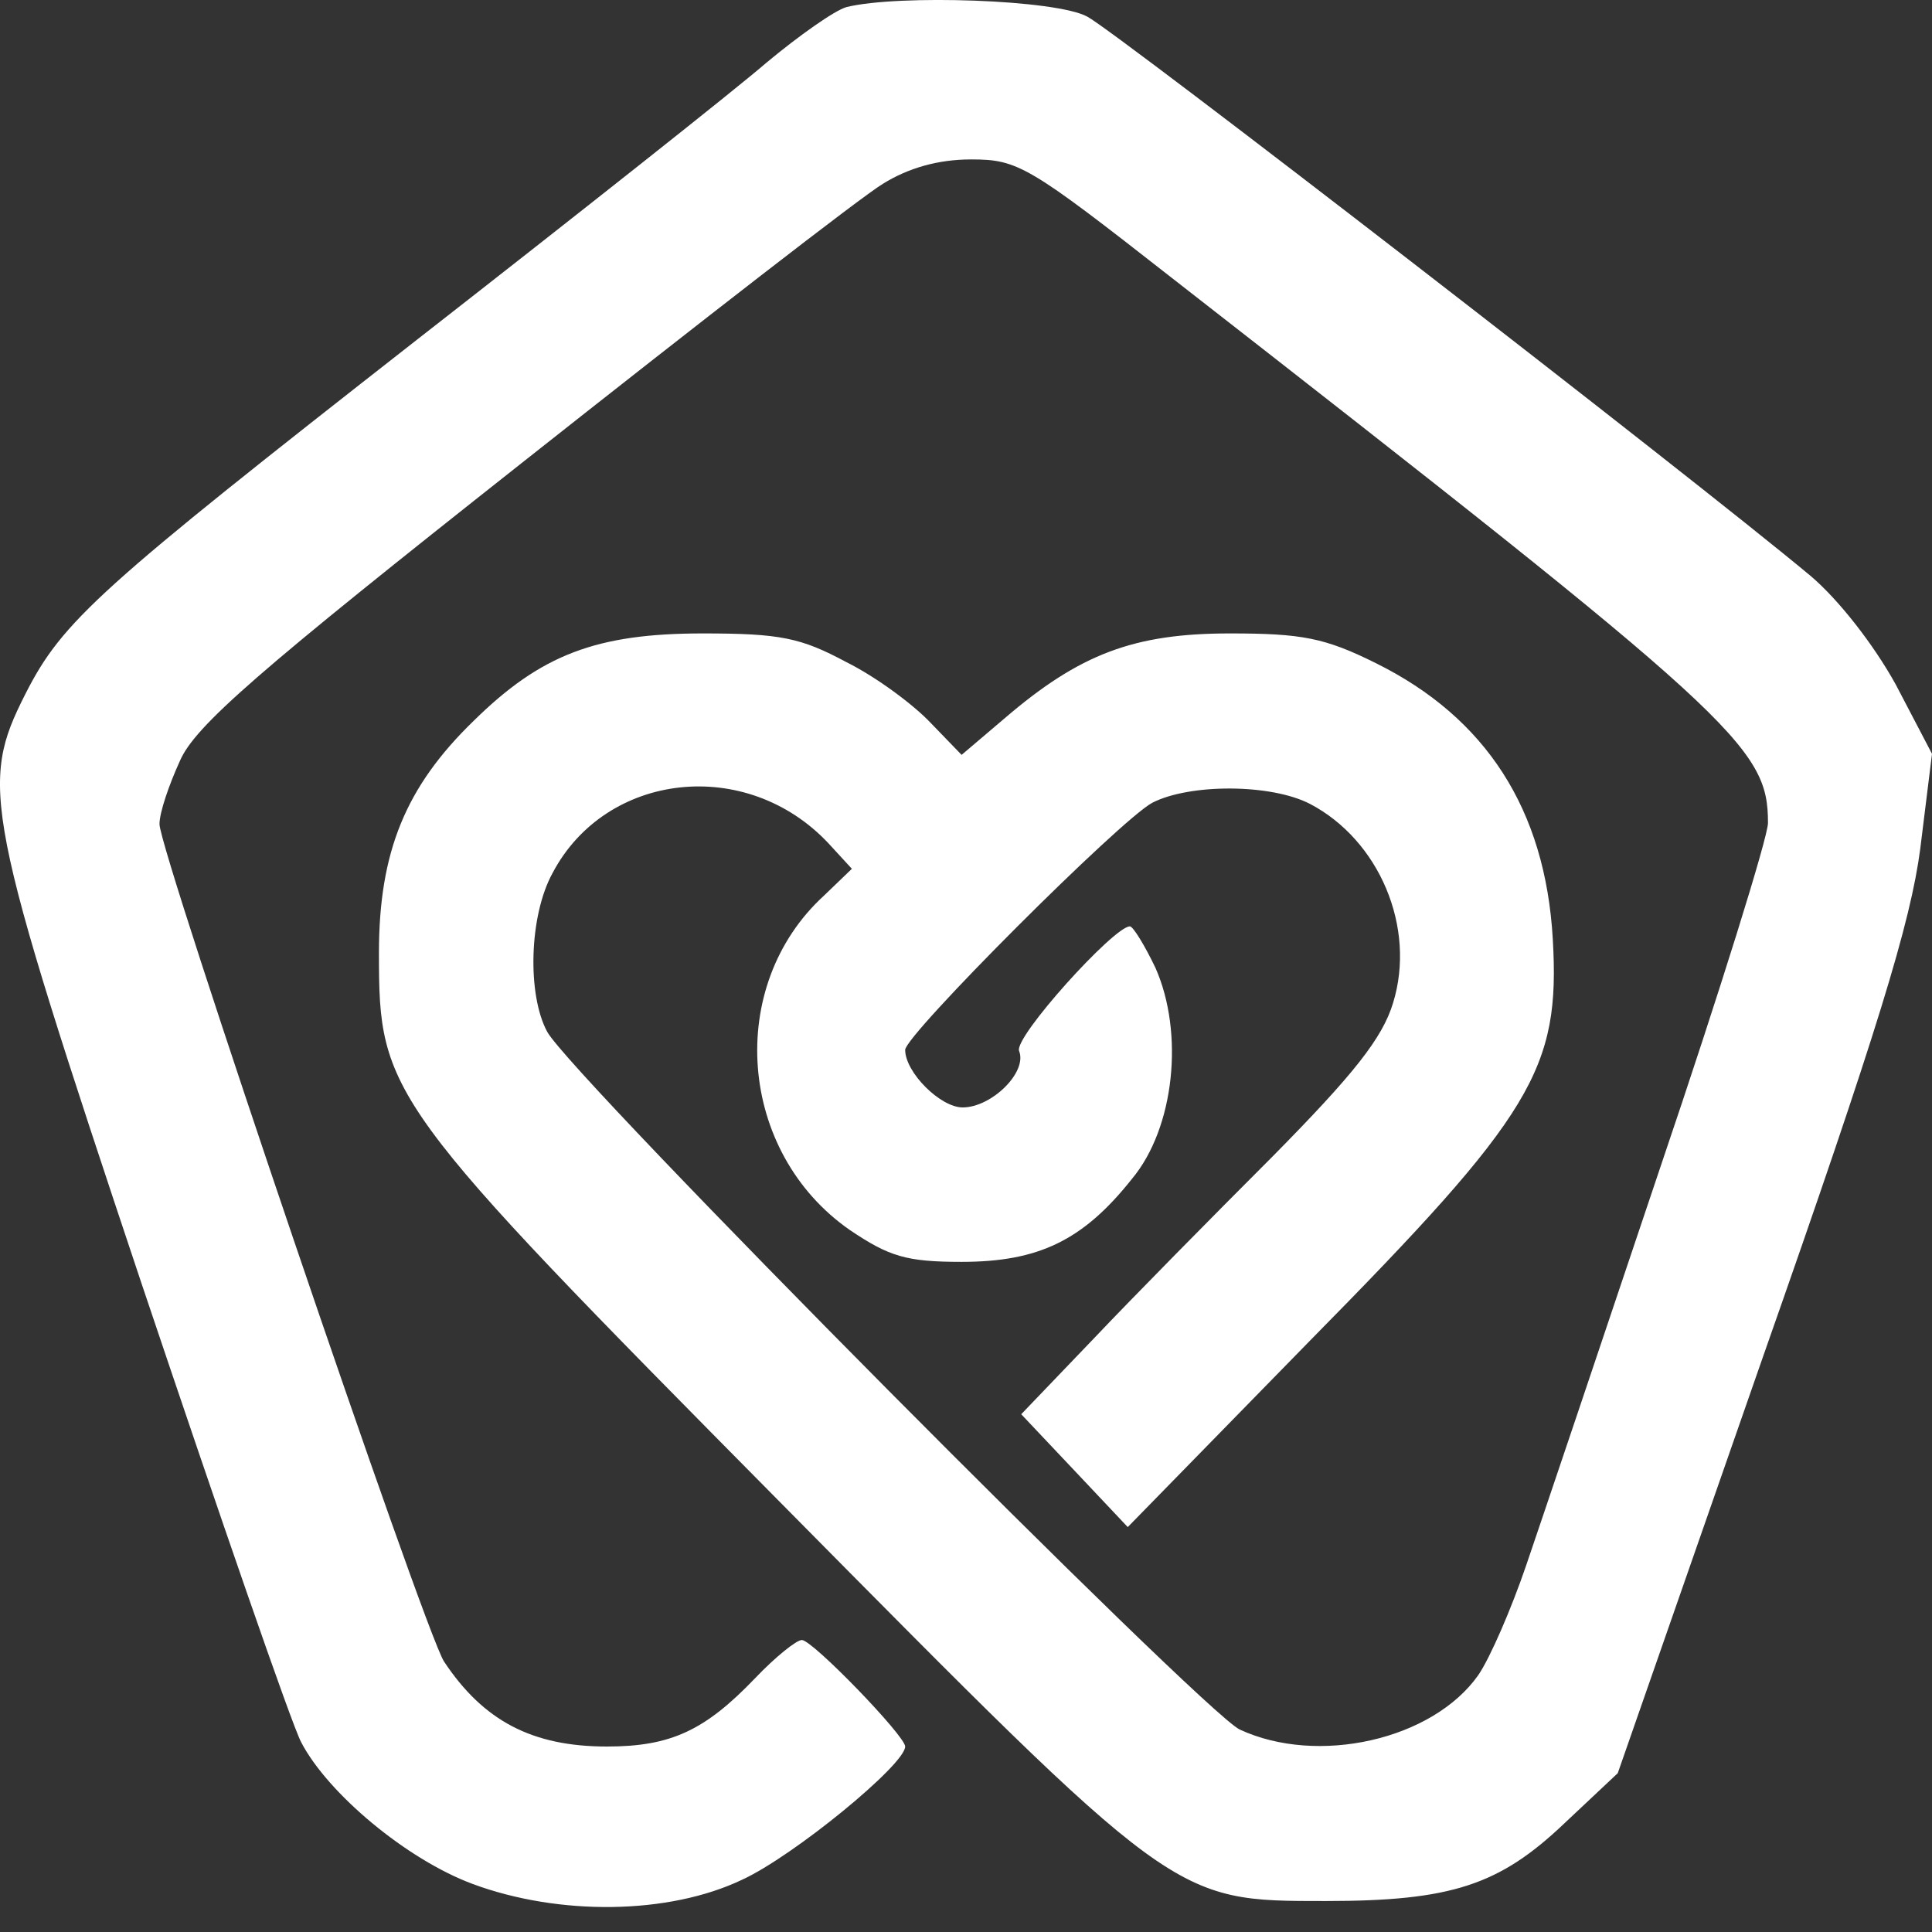 <svg width="29" height="29" viewBox="0 0 29 29" fill="none" xmlns="http://www.w3.org/2000/svg">
<rect x="0" y="0" width="29" height="29" fill="#333333" stroke="none"/>
<g clip-path="url(#clip0_35:2)">
<path d="M12.707 0.106C12.531 0.154 11.988 0.538 11.508 0.938C11.028 1.353 8.662 3.224 6.264 5.095C1.483 8.836 0.939 9.316 0.38 10.419C-0.308 11.778 -0.244 12.178 2.123 19.261C3.306 22.779 4.377 25.881 4.521 26.152C4.921 26.92 6.104 27.911 7.095 28.279C8.39 28.759 10.037 28.742 11.14 28.215C11.908 27.863 13.587 26.488 13.587 26.216C13.587 26.056 12.196 24.617 12.036 24.617C11.956 24.617 11.636 24.873 11.332 25.193C10.581 25.976 10.069 26.216 9.11 26.216C7.99 26.216 7.255 25.832 6.663 24.937C6.36 24.457 2.394 12.786 2.394 12.37C2.394 12.194 2.538 11.778 2.698 11.427C2.922 10.899 3.865 10.083 7.831 6.95C10.501 4.839 12.931 2.952 13.251 2.76C13.635 2.521 14.082 2.393 14.578 2.393C15.281 2.393 15.441 2.489 17.584 4.167C26.074 10.787 26.538 11.203 26.538 12.354C26.538 12.562 25.818 14.88 24.923 17.518C24.043 20.14 23.132 22.843 22.908 23.498C22.684 24.154 22.365 24.889 22.189 25.145C21.501 26.12 19.774 26.504 18.607 25.96C18.048 25.689 8.582 16.159 8.214 15.488C7.911 14.928 7.942 13.745 8.294 13.105C9.094 11.586 11.204 11.347 12.435 12.658L12.787 13.041L12.371 13.441C10.884 14.8 11.076 17.294 12.755 18.462C13.347 18.861 13.603 18.941 14.434 18.941C15.585 18.941 16.257 18.622 16.992 17.694C17.632 16.927 17.776 15.504 17.344 14.528C17.184 14.193 17.008 13.905 16.96 13.905C16.721 13.905 15.217 15.568 15.297 15.775C15.425 16.095 14.882 16.623 14.45 16.623C14.114 16.623 13.587 16.095 13.587 15.759C13.587 15.536 16.816 12.306 17.296 12.05C17.856 11.762 19.071 11.762 19.662 12.066C20.702 12.61 21.261 13.921 20.91 15.056C20.75 15.584 20.318 16.127 19.103 17.358C18.223 18.238 17.008 19.469 16.417 20.093L15.329 21.228L16.129 22.075L16.928 22.922L19.662 20.125C23.02 16.719 23.42 16.047 23.308 14.097C23.196 12.146 22.301 10.771 20.654 9.955C19.886 9.572 19.535 9.508 18.463 9.508C17.024 9.508 16.209 9.812 15.074 10.787L14.434 11.331L13.97 10.851C13.714 10.579 13.155 10.163 12.707 9.94C12.02 9.572 11.716 9.508 10.549 9.508C8.95 9.508 8.118 9.828 7.111 10.819C6.088 11.81 5.688 12.786 5.688 14.305C5.688 16.431 5.784 16.559 11.716 22.555C17.664 28.567 17.6 28.535 19.902 28.535C21.789 28.535 22.509 28.295 23.484 27.367L24.283 26.616L26.458 20.38C28.184 15.472 28.68 13.841 28.824 12.738L29 11.315L28.456 10.275C28.121 9.668 27.593 8.996 27.177 8.644C25.355 7.125 16.752 0.474 16.321 0.25C15.857 -0.006 13.491 -0.086 12.707 0.106Z" fill="white"/>
</g>
<defs>
<clipPath id="clip0_35:2">
<rect width="29" height="29" fill="white"/>
</clipPath>
</defs>
</svg>
